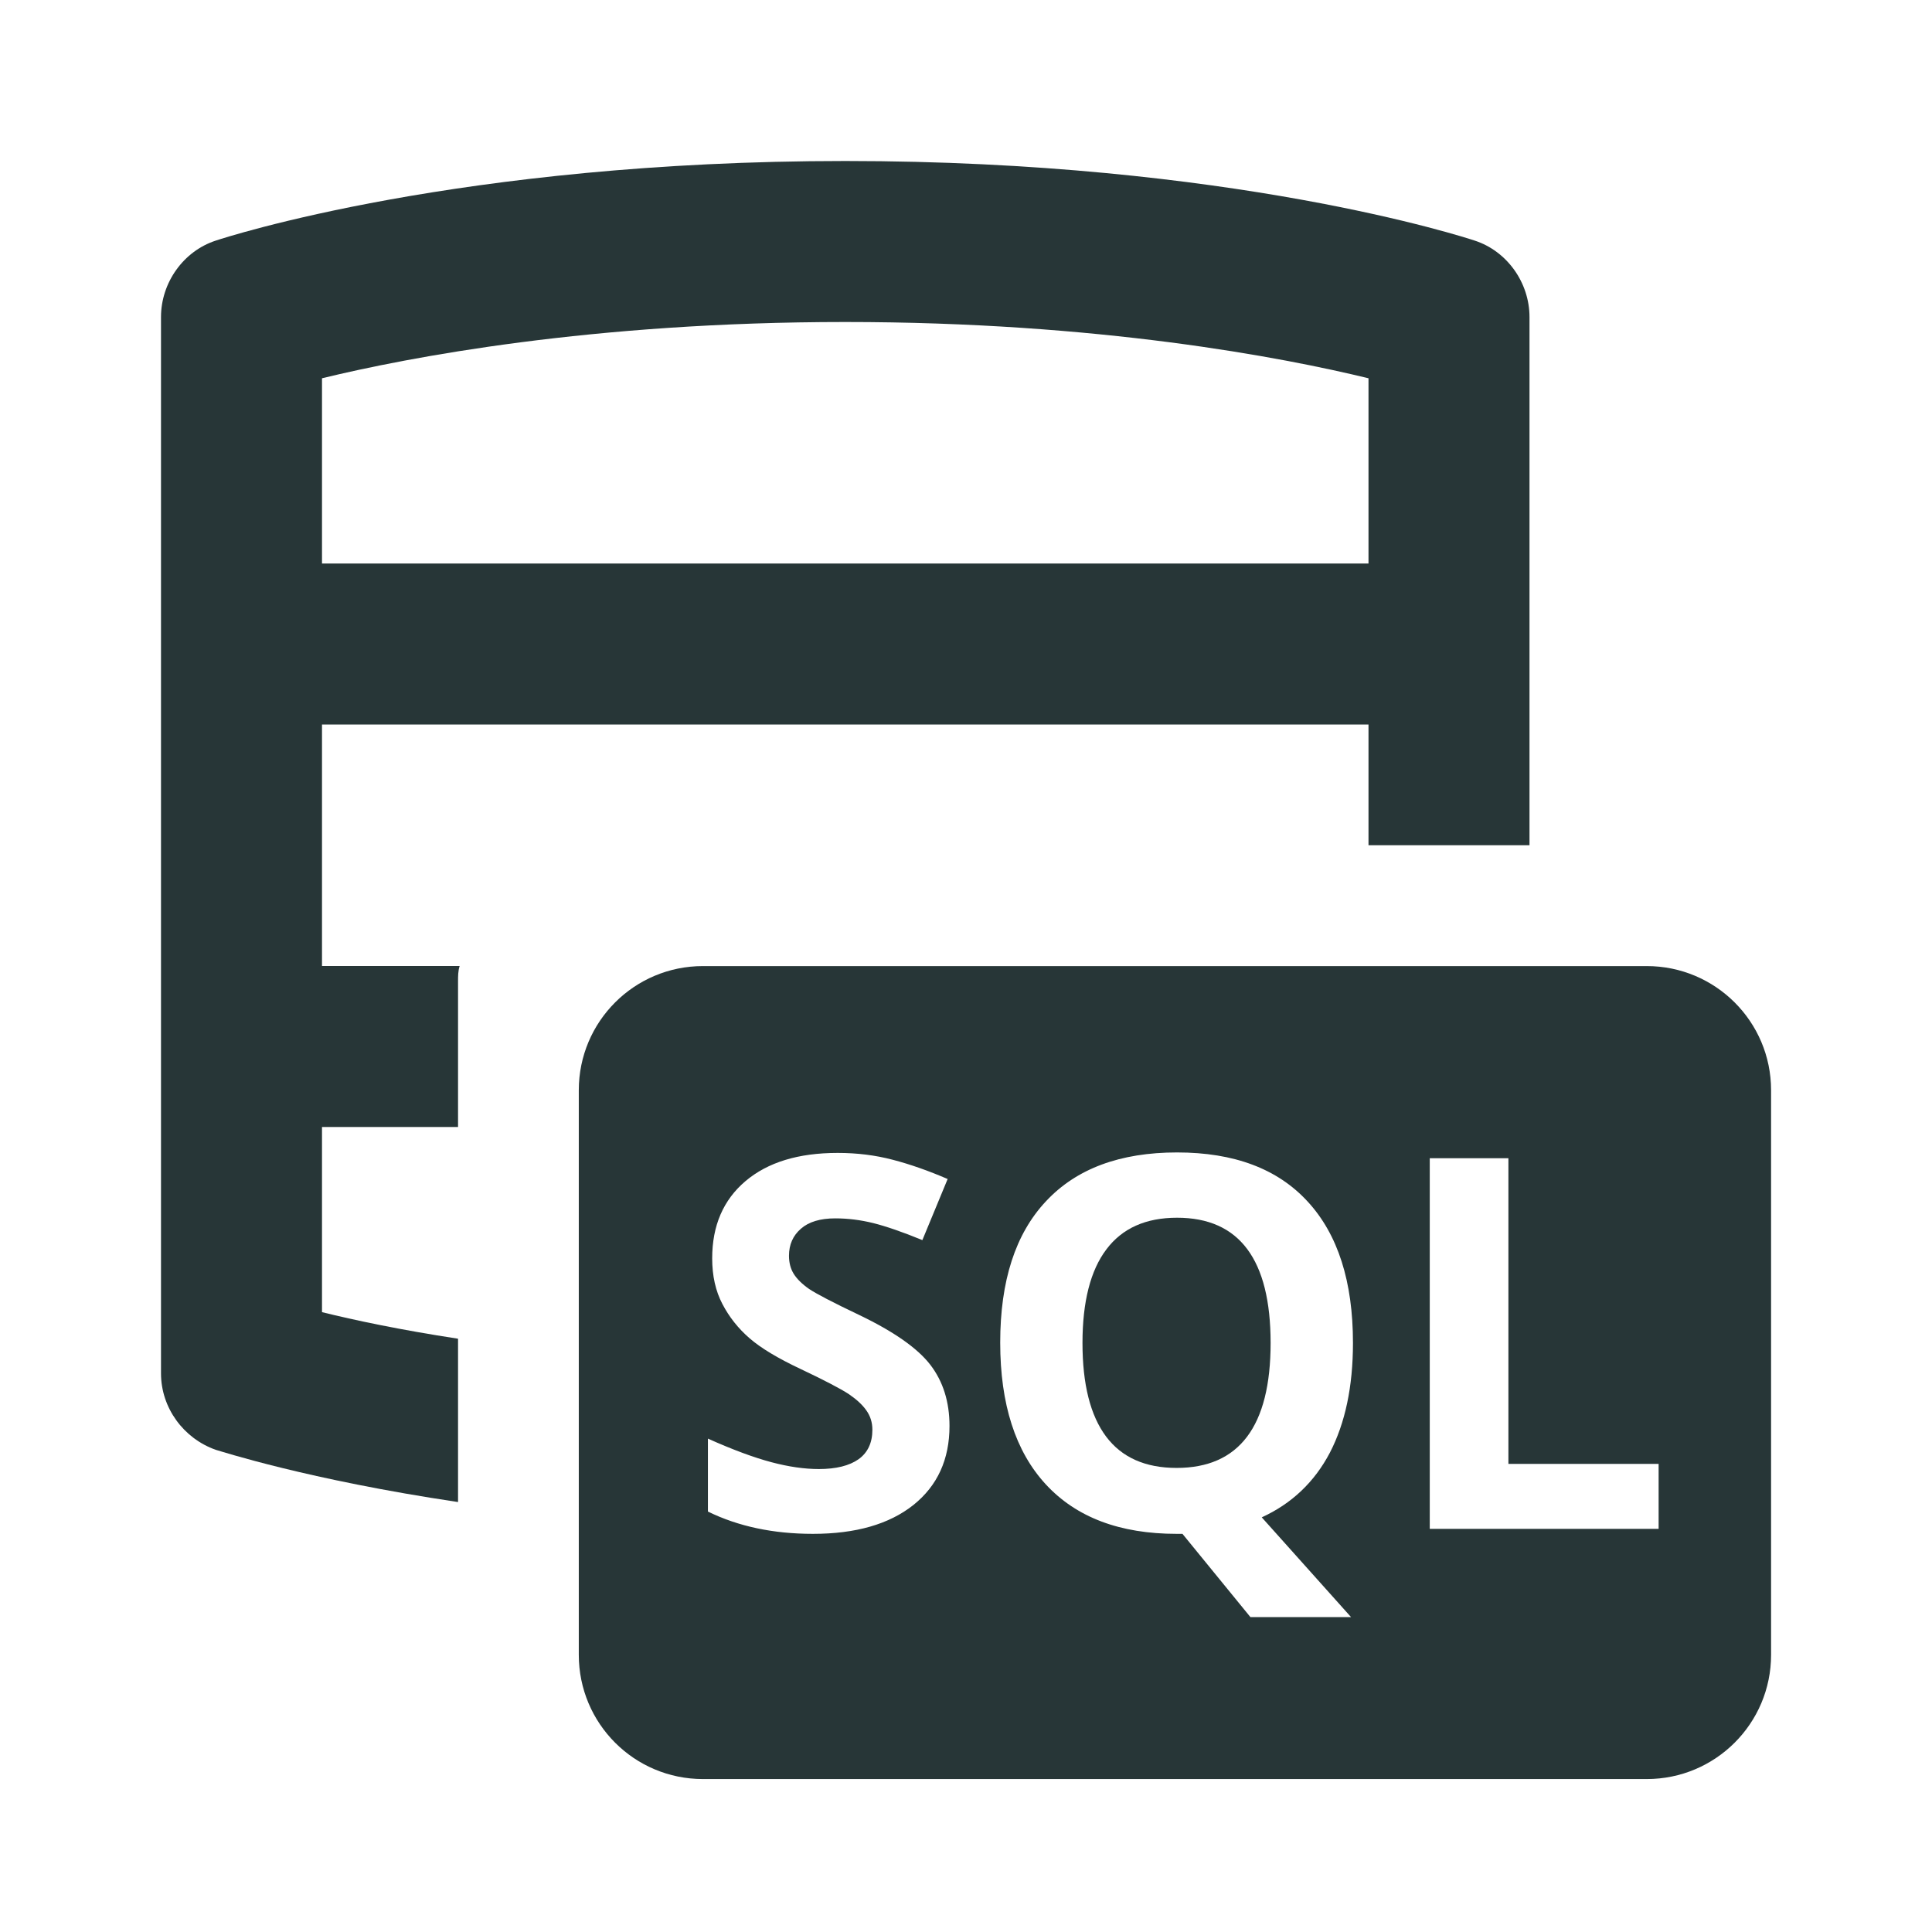 <?xml version="1.0" encoding="UTF-8"?>
<svg width="24px" height="24px" viewBox="0 0 24 24" version="1.1" xmlns="http://www.w3.org/2000/svg" xmlns:xlink="http://www.w3.org/1999/xlink">
    <title>Icons/Full Set/Database/SQL Server DBs</title>
    <defs>
        <filter id="filter-1">
            <feColorMatrix in="SourceGraphic" type="matrix" values="0 0 0 0 0.153 0 0 0 0 0.212 0 0 0 0 0.216 0 0 0 1 0"></feColorMatrix>
        </filter>
    </defs>
    <g id="Icons/Full-Set/Database/SQL-Server-DBs" stroke="none" stroke-width="1" fill="none" fill-rule="evenodd">
        <g filter="url(#filter-1)" id="Group">
            <g transform="translate(2, 2)">
                <path d="M15,5 L2,5 L2,2.699 C3.07,2.439 5.35,2 8.5,2 C11.65,2 13.93,2.439 15,2.699 L15,5 Z M16.32,0.989 C16.2,0.949 13.29,-1.7408297e-13 8.5,-1.7408297e-13 C3.71,-1.7408297e-13 0.8,0.949 0.68,0.989 C0.28,1.119 0,1.51 0,1.939 L0,15.06 C0,15.489 0.28,15.869 0.68,16.01 C0.75,16.029 1.82,16.38 3.69,16.659 L3.69,14.63 C2.97,14.52 2.4,14.399 2,14.3 L2,12 L3.69,12 L3.69,10.189 C3.69,10.13 3.69,10.06 3.71,10 L2,10 L2,7 L15,7 L15,8.5 L17,8.5 L17,1.939 C17,1.51 16.72,1.119 16.32,0.989 L16.32,0.989 Z" id="Fill-1" fill="#273637"></path>
                <path d="M12.622,13.127 C12.233,13.127 11.941,13.258 11.744,13.52 C11.547,13.78 11.447,14.169 11.447,14.683 C11.447,15.197 11.545,15.584 11.74,15.845 C11.935,16.105 12.227,16.235 12.616,16.235 C13.394,16.235 13.784,15.718 13.784,14.683 C13.784,13.646 13.396,13.127 12.622,13.127" id="Fill-3" fill="#273637"></path>
                <g id="Group-7" transform="translate(5, 9.1)" fill="#273637">
                    <path d="M13.604,7.892 L10.761,7.892 L10.761,3.288 L11.738,3.288 L11.738,7.085 L13.604,7.085 L13.604,7.892 Z M9.783,8.988 L8.533,8.988 L7.689,7.954 L7.617,7.954 C6.91,7.954 6.37,7.749 5.992,7.34 C5.614,6.931 5.425,6.343 5.425,5.578 C5.425,4.811 5.614,4.226 5.994,3.822 C6.372,3.417 6.915,3.216 7.622,3.216 C8.331,3.216 8.871,3.419 9.245,3.827 C9.62,4.234 9.807,4.82 9.807,5.583 C9.807,6.125 9.71,6.58 9.52,6.946 C9.328,7.312 9.044,7.58 8.674,7.749 L9.783,8.988 Z M4.346,7.596 C4.046,7.834 3.631,7.954 3.098,7.954 C2.607,7.954 2.171,7.862 1.794,7.677 L1.794,6.771 C2.104,6.91 2.368,7.007 2.583,7.064 C2.797,7.121 2.995,7.149 3.172,7.149 C3.386,7.149 3.551,7.108 3.667,7.026 C3.78,6.944 3.837,6.822 3.837,6.661 C3.837,6.57 3.812,6.49 3.761,6.419 C3.712,6.349 3.638,6.282 3.541,6.216 C3.442,6.152 3.244,6.047 2.943,5.905 C2.663,5.773 2.451,5.646 2.311,5.524 C2.17,5.402 2.058,5.26 1.974,5.099 C1.889,4.937 1.847,4.748 1.847,4.532 C1.847,4.124 1.986,3.805 2.261,3.572 C2.538,3.338 2.918,3.222 3.406,3.222 C3.646,3.222 3.874,3.25 4.09,3.307 C4.309,3.364 4.535,3.444 4.772,3.546 L4.458,4.305 C4.212,4.204 4.008,4.134 3.849,4.094 C3.688,4.054 3.53,4.035 3.376,4.035 C3.189,4.035 3.047,4.078 2.95,4.163 C2.85,4.249 2.801,4.362 2.801,4.5 C2.801,4.586 2.821,4.662 2.861,4.726 C2.901,4.789 2.965,4.852 3.051,4.912 C3.139,4.971 3.345,5.079 3.671,5.234 C4.101,5.44 4.396,5.646 4.556,5.853 C4.715,6.06 4.795,6.313 4.795,6.614 C4.795,7.029 4.646,7.356 4.346,7.596 L4.346,7.596 Z M13.457,0.901 L1.732,0.901 C0.879,0.901 0.19,1.591 0.19,2.443 L0.19,9.457 C0.19,10.31 0.879,11 1.732,11 L13.457,11 C14.309,11 15.001,10.31 15.001,9.457 L15.001,2.443 C15.001,1.591 14.309,0.901 13.457,0.901 L13.457,0.901 Z" id="Fill-5"></path>
                </g>
            </g>
        </g>
    </g>
</svg>
